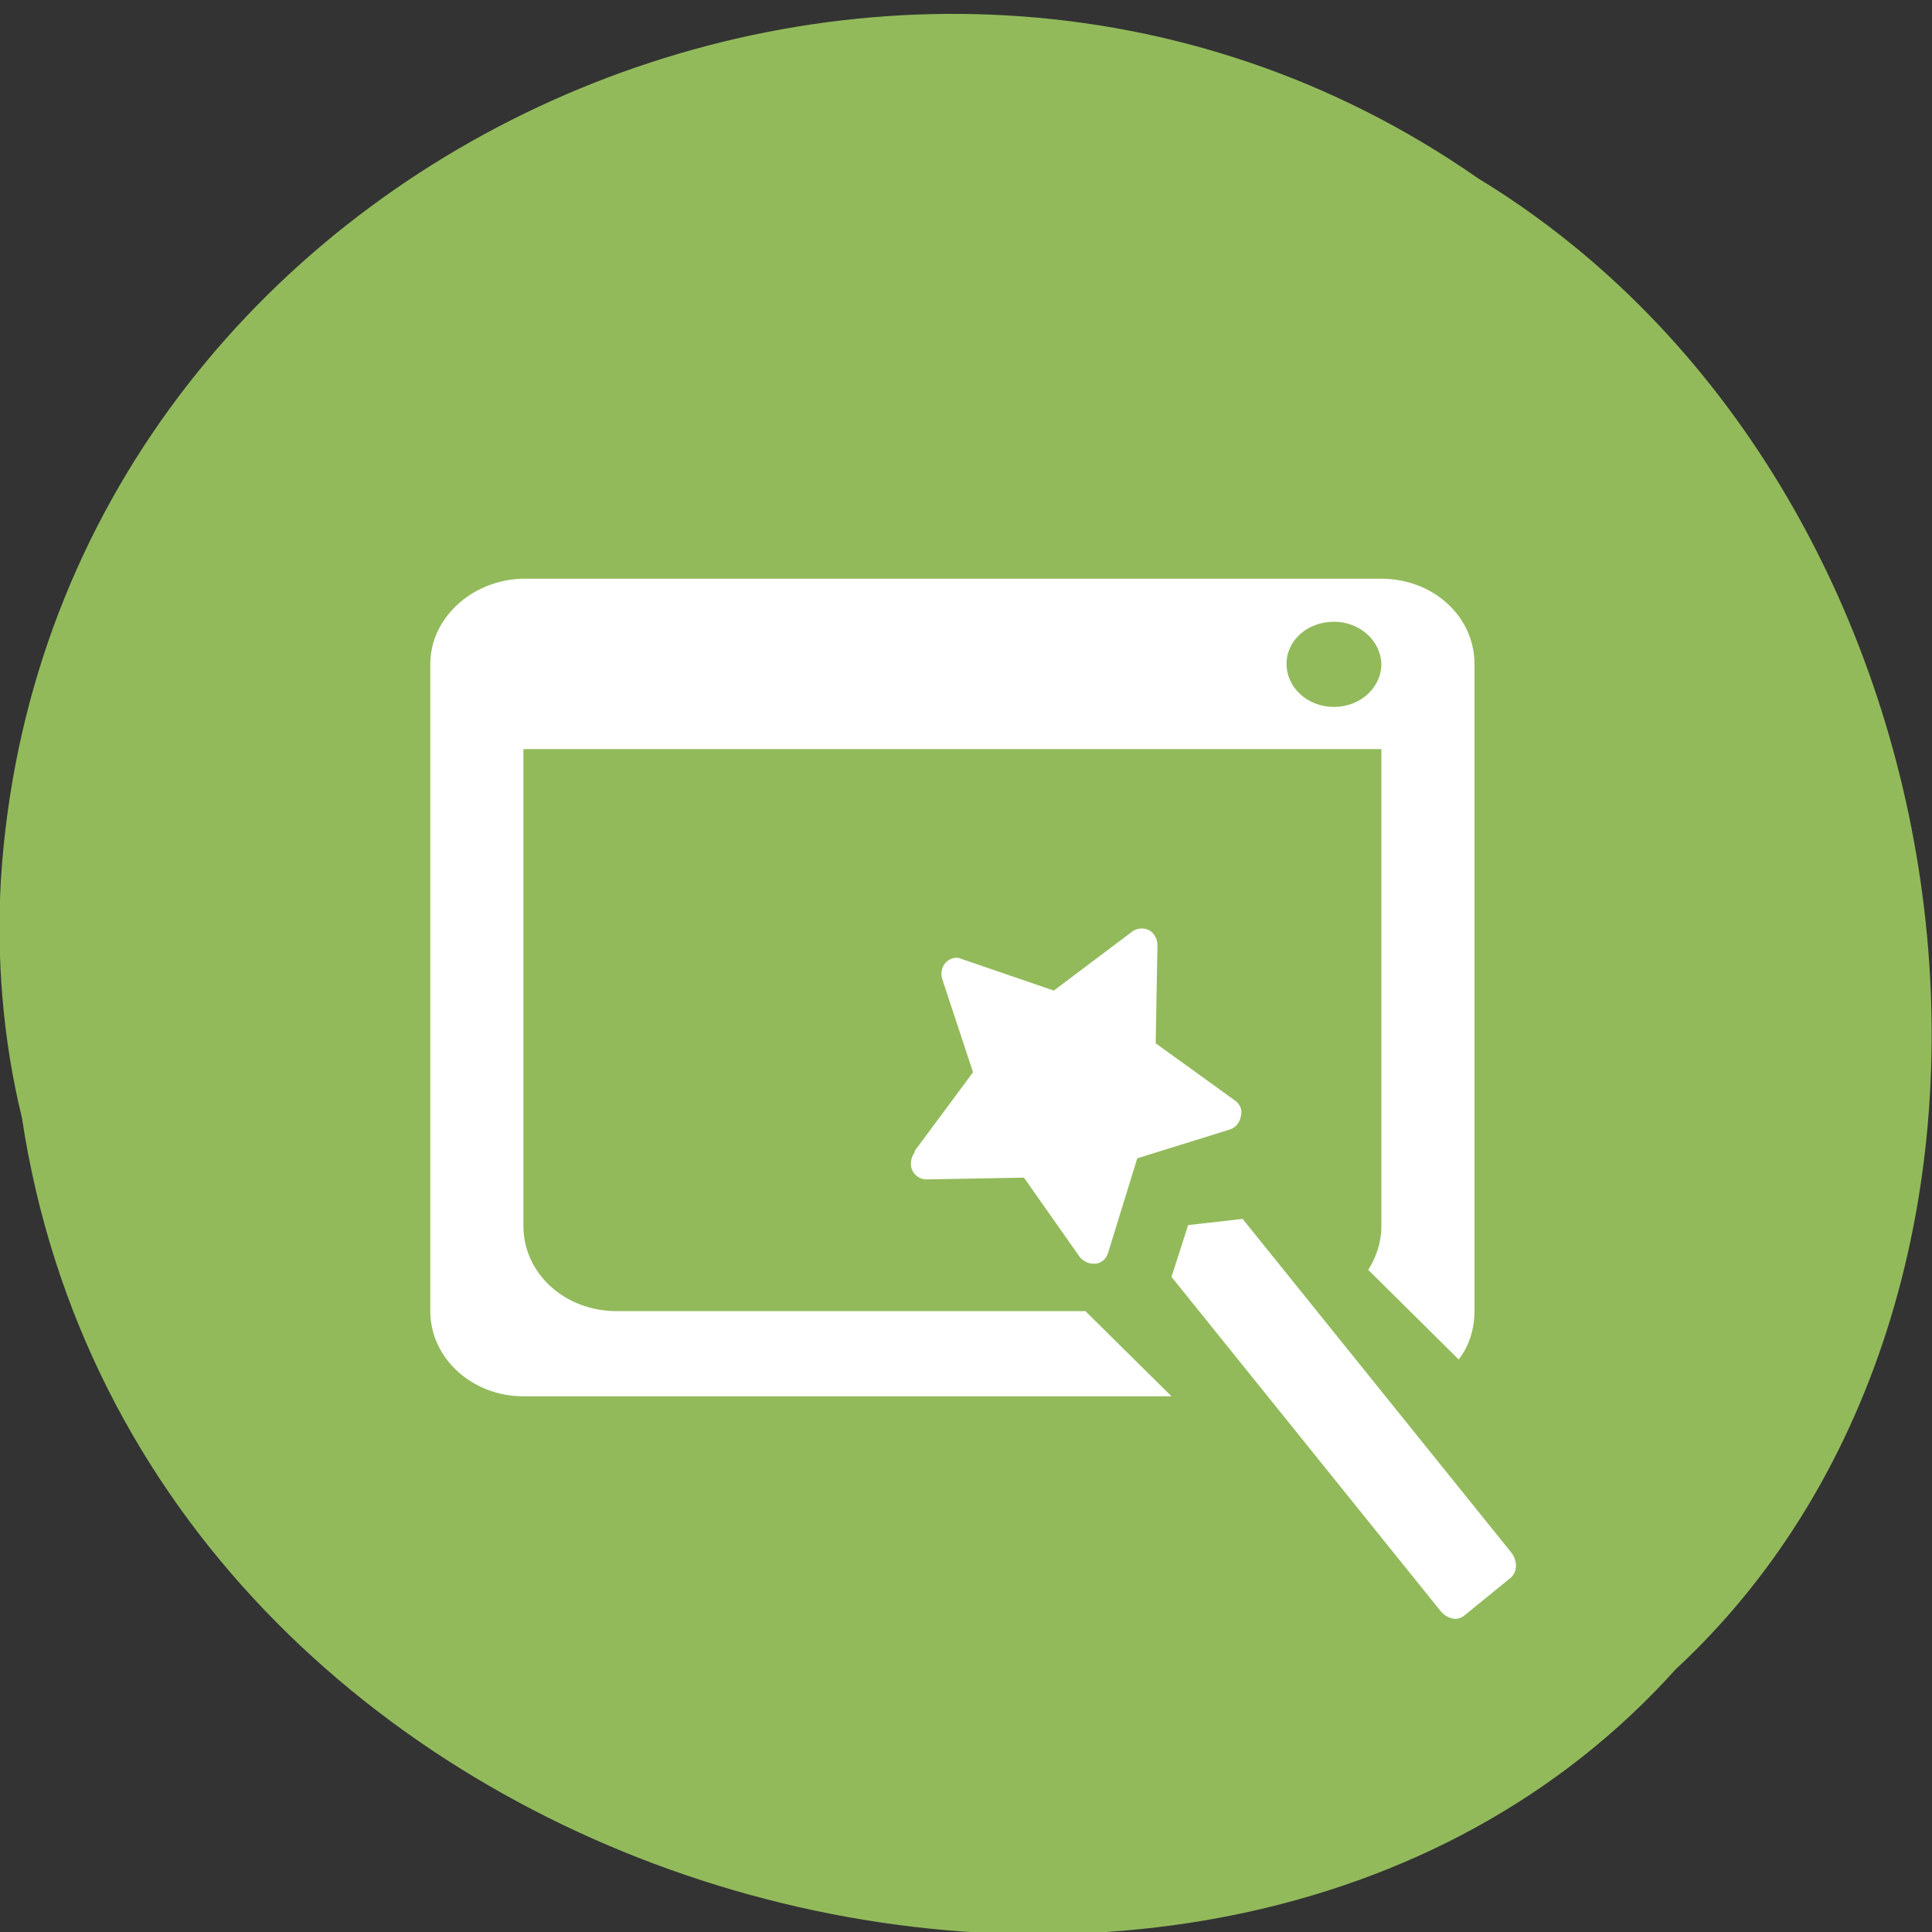 <svg xmlns="http://www.w3.org/2000/svg" viewBox="0 0 22 22"><rect x="0" y="0" width="22" height="22" fill="#333333" stroke="none"/><path d="m 0.25 12.73 c 1.36 8.98 13.48 12.23 18.83 6.28 c 4.71 -4.37 3.54 -13.46 -2.25 -16.98 c -6.63 -4.62 -16.3 -0.21 -16.82 7.99 c -0.05 0.89 0.02 1.81 0.24 2.71" style="fill:#92ba5b"/><g style="fill:#fff"><path d="m 5.94 6.59 c -0.57 0.02 -1.04 0.45 -1.04 0.97 v 7.37 c 0 0.54 0.48 0.97 1.06 0.97 h 7.38 l -0.98 -0.97 h -5.34 c -0.59 0 -1.06 -0.43 -1.06 -0.97 v -5.43 h 9.77 v 5.43 c 0 0.19 -0.06 0.36 -0.15 0.5 l 1.03 1.02 c 0.12 -0.15 0.18 -0.35 0.18 -0.55 v -7.37 c 0 -0.54 -0.47 -0.97 -1.06 -0.97 h -9.77 c -0.01 0 -0.02 0 -0.03 0 m 9.26 0.49 c 0.29 0 0.53 0.21 0.54 0.48 c 0 0.27 -0.24 0.49 -0.54 0.49 c -0.3 0 -0.54 -0.22 -0.54 -0.49 c 0 -0.27 0.24 -0.48 0.54 -0.48"/><path d="m 13.53 13.95 l 0.62 -0.07 l 3.06 3.8 c 0.07 0.09 0.07 0.21 0 0.28 l -0.54 0.44 c -0.04 0.03 -0.09 0.04 -0.13 0.03 c -0.05 -0.01 -0.1 -0.04 -0.14 -0.09 l -3.06 -3.8"/><path d="m 10.42 13.1 l 0.66 -0.89 l -0.35 -1.06 c -0.02 -0.06 -0.01 -0.14 0.04 -0.19 c 0.05 -0.05 0.12 -0.07 0.18 -0.04 l 1.05 0.36 l 0.89 -0.67 c 0.05 -0.04 0.13 -0.05 0.19 -0.02 c 0.06 0.03 0.1 0.1 0.1 0.17 l -0.02 1.12 l 0.9 0.65 c 0.06 0.04 0.09 0.11 0.07 0.18 c -0.01 0.07 -0.06 0.13 -0.12 0.15 l -1.06 0.33 l -0.33 1.07 c -0.02 0.07 -0.07 0.12 -0.14 0.13 c -0.01 0 -0.02 0 -0.03 0 c -0.06 0 -0.11 -0.03 -0.15 -0.07 l -0.64 -0.91 l -1.11 0.02 c -0.07 0 -0.13 -0.04 -0.16 -0.1 c -0.03 -0.06 -0.02 -0.14 0.02 -0.2"/></g></svg>